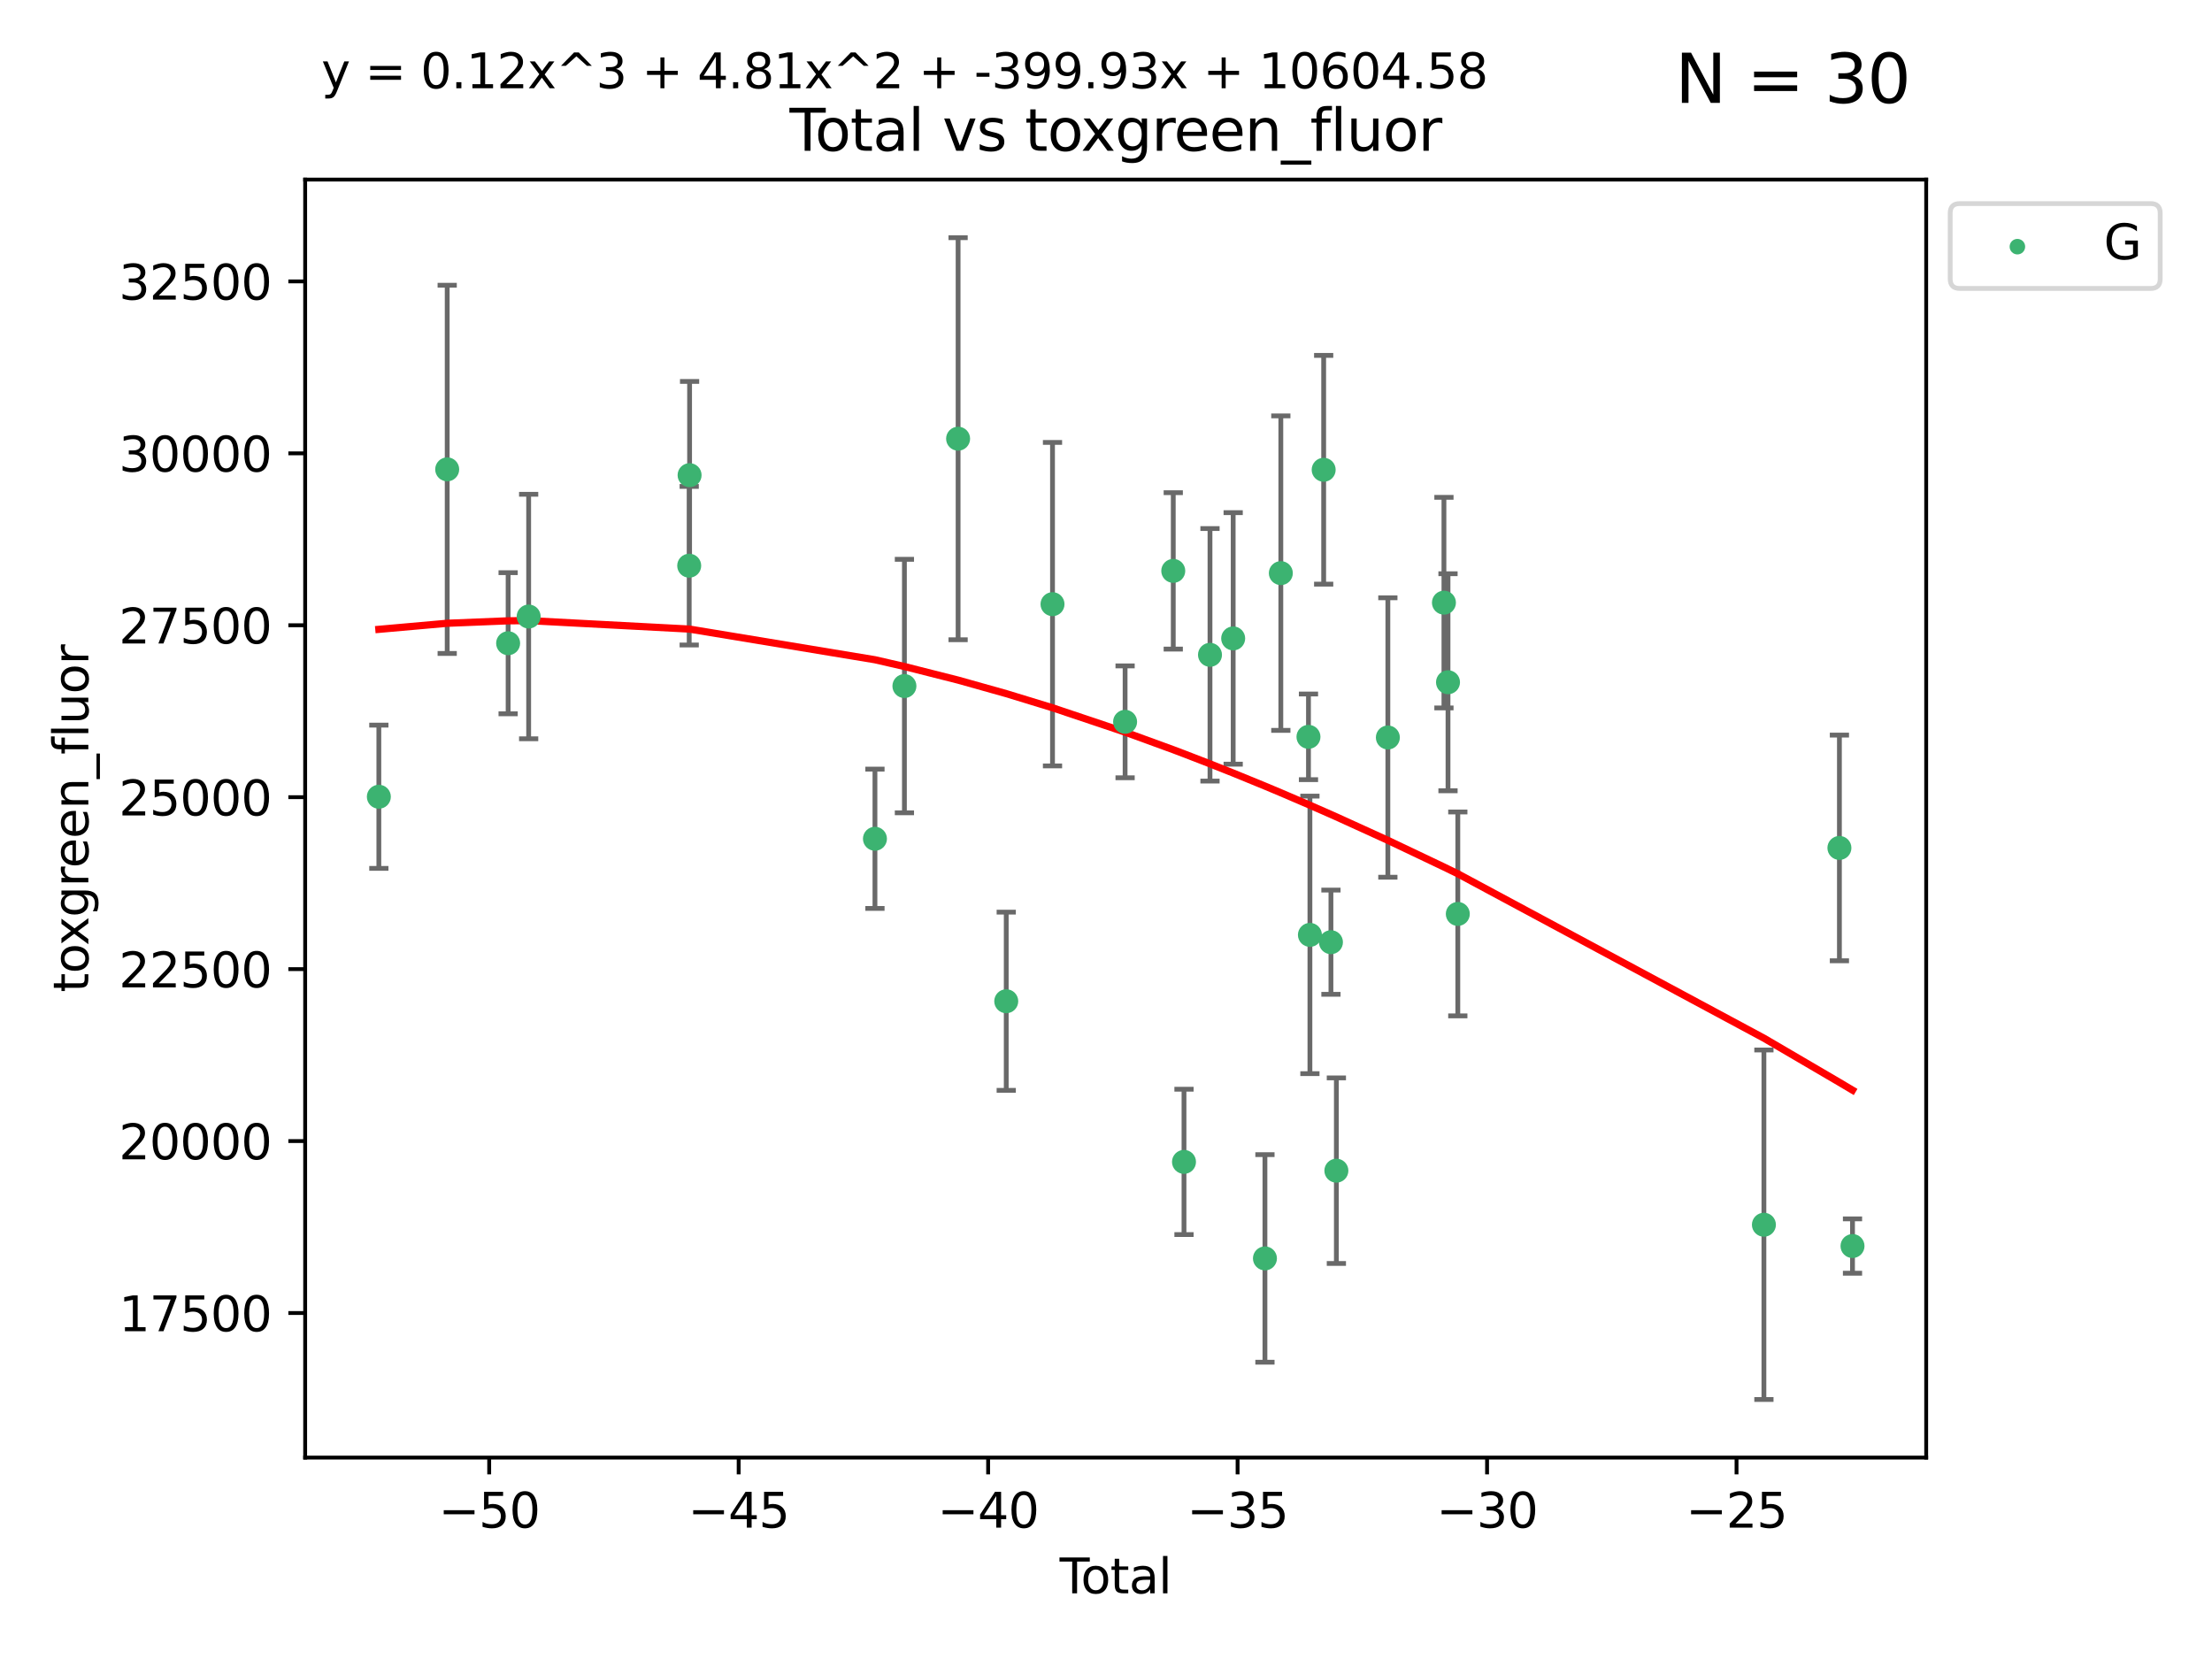 <?xml version="1.0" encoding="utf-8" standalone="no"?>
<!DOCTYPE svg PUBLIC "-//W3C//DTD SVG 1.1//EN"
  "http://www.w3.org/Graphics/SVG/1.1/DTD/svg11.dtd">
<svg xmlns:xlink="http://www.w3.org/1999/xlink" width="460.8pt" height="345.6pt" viewBox="0 0 460.8 345.6" xmlns="http://www.w3.org/2000/svg" version="1.1">
 <defs>
  <style type="text/css">*{stroke-linejoin: round; stroke-linecap: butt}</style>
 </defs>
 <g id="figure_1">
  <g id="patch_1">
   <path d="M 0 345.6 
L 460.8 345.6 
L 460.8 0 
L 0 0 
z
" style="fill: #ffffff"/>
  </g>
  <g id="axes_1">
   <g id="patch_2">
    <path d="M 63.571 303.64 
L 401.26 303.64 
L 401.26 37.411 
L 63.571 37.411 
z
" style="fill: #ffffff"/>
   </g>
   <g id="PathCollection_1">
    <defs>
     <path id="m32d153d144" d="M 0 1.118 
C 0.297 1.118 0.581 1 0.791 0.791 
C 1 0.581 1.118 0.297 1.118 0 
C 1.118 -0.297 1 -0.581 0.791 -0.791 
C 0.581 -1 0.297 -1.118 0 -1.118 
C -0.297 -1.118 -0.581 -1 -0.791 -0.791 
C -1 -0.581 -1.118 -0.297 -1.118 0 
C -1.118 0.297 -1 0.581 -0.791 0.791 
C -0.581 1 -0.297 1.118 0 1.118 
z
" style="stroke: #3cb371"/>
    </defs>
    <g clip-path="url(#p37ea727f4e)">
     <use xlink:href="#m32d153d144" x="78.921" y="165.976" style="fill: #3cb371; stroke: #3cb371"/>
     <use xlink:href="#m32d153d144" x="93.159" y="97.775" style="fill: #3cb371; stroke: #3cb371"/>
     <use xlink:href="#m32d153d144" x="105.853" y="133.997" style="fill: #3cb371; stroke: #3cb371"/>
     <use xlink:href="#m32d153d144" x="110.129" y="128.433" style="fill: #3cb371; stroke: #3cb371"/>
     <use xlink:href="#m32d153d144" x="143.574" y="117.846" style="fill: #3cb371; stroke: #3cb371"/>
     <use xlink:href="#m32d153d144" x="143.654" y="98.984" style="fill: #3cb371; stroke: #3cb371"/>
     <use xlink:href="#m32d153d144" x="182.268" y="174.731" style="fill: #3cb371; stroke: #3cb371"/>
     <use xlink:href="#m32d153d144" x="188.406" y="142.918" style="fill: #3cb371; stroke: #3cb371"/>
     <use xlink:href="#m32d153d144" x="199.59" y="91.389" style="fill: #3cb371; stroke: #3cb371"/>
     <use xlink:href="#m32d153d144" x="209.618" y="208.577" style="fill: #3cb371; stroke: #3cb371"/>
     <use xlink:href="#m32d153d144" x="219.257" y="125.859" style="fill: #3cb371; stroke: #3cb371"/>
     <use xlink:href="#m32d153d144" x="234.378" y="150.37" style="fill: #3cb371; stroke: #3cb371"/>
     <use xlink:href="#m32d153d144" x="244.412" y="118.924" style="fill: #3cb371; stroke: #3cb371"/>
     <use xlink:href="#m32d153d144" x="246.648" y="242.042" style="fill: #3cb371; stroke: #3cb371"/>
     <use xlink:href="#m32d153d144" x="252.063" y="136.411" style="fill: #3cb371; stroke: #3cb371"/>
     <use xlink:href="#m32d153d144" x="256.893" y="132.994" style="fill: #3cb371; stroke: #3cb371"/>
     <use xlink:href="#m32d153d144" x="263.51" y="262.15" style="fill: #3cb371; stroke: #3cb371"/>
     <use xlink:href="#m32d153d144" x="266.821" y="119.393" style="fill: #3cb371; stroke: #3cb371"/>
     <use xlink:href="#m32d153d144" x="272.579" y="153.498" style="fill: #3cb371; stroke: #3cb371"/>
     <use xlink:href="#m32d153d144" x="272.88" y="194.753" style="fill: #3cb371; stroke: #3cb371"/>
     <use xlink:href="#m32d153d144" x="275.745" y="97.863" style="fill: #3cb371; stroke: #3cb371"/>
     <use xlink:href="#m32d153d144" x="277.26" y="196.277" style="fill: #3cb371; stroke: #3cb371"/>
     <use xlink:href="#m32d153d144" x="278.391" y="243.873" style="fill: #3cb371; stroke: #3cb371"/>
     <use xlink:href="#m32d153d144" x="289.117" y="153.635" style="fill: #3cb371; stroke: #3cb371"/>
     <use xlink:href="#m32d153d144" x="300.799" y="125.544" style="fill: #3cb371; stroke: #3cb371"/>
     <use xlink:href="#m32d153d144" x="301.646" y="142.125" style="fill: #3cb371; stroke: #3cb371"/>
     <use xlink:href="#m32d153d144" x="303.688" y="190.388" style="fill: #3cb371; stroke: #3cb371"/>
     <use xlink:href="#m32d153d144" x="367.455" y="255.134" style="fill: #3cb371; stroke: #3cb371"/>
     <use xlink:href="#m32d153d144" x="383.183" y="176.639" style="fill: #3cb371; stroke: #3cb371"/>
     <use xlink:href="#m32d153d144" x="385.911" y="259.573" style="fill: #3cb371; stroke: #3cb371"/>
    </g>
   </g>
   <g id="matplotlib.axis_1">
    <g id="xtick_1">
     <g id="line2d_1">
      <defs>
       <path id="m7c37d4f386" d="M 0 0 
L 0 3.5 
" style="stroke: #000000; stroke-width: 0.8"/>
      </defs>
      <g>
       <use xlink:href="#m7c37d4f386" x="101.907" y="303.64" style="stroke: #000000; stroke-width: 0.8"/>
      </g>
     </g>
     <g id="text_1">
      <!-- −50 -->
      <g transform="translate(91.354 318.238)scale(0.1 -0.1)">
       <defs>
        <path id="DejaVuSans-2212" d="M 678 2272 
L 4684 2272 
L 4684 1741 
L 678 1741 
L 678 2272 
z
" transform="scale(0.016)"/>
        <path id="DejaVuSans-35" d="M 691 4666 
L 3169 4666 
L 3169 4134 
L 1269 4134 
L 1269 2991 
Q 1406 3038 1543 3061 
Q 1681 3084 1819 3084 
Q 2600 3084 3056 2656 
Q 3513 2228 3513 1497 
Q 3513 744 3044 326 
Q 2575 -91 1722 -91 
Q 1428 -91 1123 -41 
Q 819 9 494 109 
L 494 744 
Q 775 591 1075 516 
Q 1375 441 1709 441 
Q 2250 441 2565 725 
Q 2881 1009 2881 1497 
Q 2881 1984 2565 2268 
Q 2250 2553 1709 2553 
Q 1456 2553 1204 2497 
Q 953 2441 691 2322 
L 691 4666 
z
" transform="scale(0.016)"/>
        <path id="DejaVuSans-30" d="M 2034 4250 
Q 1547 4250 1301 3770 
Q 1056 3291 1056 2328 
Q 1056 1369 1301 889 
Q 1547 409 2034 409 
Q 2525 409 2770 889 
Q 3016 1369 3016 2328 
Q 3016 3291 2770 3770 
Q 2525 4250 2034 4250 
z
M 2034 4750 
Q 2819 4750 3233 4129 
Q 3647 3509 3647 2328 
Q 3647 1150 3233 529 
Q 2819 -91 2034 -91 
Q 1250 -91 836 529 
Q 422 1150 422 2328 
Q 422 3509 836 4129 
Q 1250 4750 2034 4750 
z
" transform="scale(0.016)"/>
       </defs>
       <use xlink:href="#DejaVuSans-2212"/>
       <use xlink:href="#DejaVuSans-35" x="83.789"/>
       <use xlink:href="#DejaVuSans-30" x="147.412"/>
      </g>
     </g>
    </g>
    <g id="xtick_2">
     <g id="line2d_2">
      <g>
       <use xlink:href="#m7c37d4f386" x="153.876" y="303.64" style="stroke: #000000; stroke-width: 0.8"/>
      </g>
     </g>
     <g id="text_2">
      <!-- −45 -->
      <g transform="translate(143.323 318.238)scale(0.1 -0.1)">
       <defs>
        <path id="DejaVuSans-34" d="M 2419 4116 
L 825 1625 
L 2419 1625 
L 2419 4116 
z
M 2253 4666 
L 3047 4666 
L 3047 1625 
L 3713 1625 
L 3713 1100 
L 3047 1100 
L 3047 0 
L 2419 0 
L 2419 1100 
L 313 1100 
L 313 1709 
L 2253 4666 
z
" transform="scale(0.016)"/>
       </defs>
       <use xlink:href="#DejaVuSans-2212"/>
       <use xlink:href="#DejaVuSans-34" x="83.789"/>
       <use xlink:href="#DejaVuSans-35" x="147.412"/>
      </g>
     </g>
    </g>
    <g id="xtick_3">
     <g id="line2d_3">
      <g>
       <use xlink:href="#m7c37d4f386" x="205.845" y="303.64" style="stroke: #000000; stroke-width: 0.8"/>
      </g>
     </g>
     <g id="text_3">
      <!-- −40 -->
      <g transform="translate(195.293 318.238)scale(0.1 -0.1)">
       <use xlink:href="#DejaVuSans-2212"/>
       <use xlink:href="#DejaVuSans-34" x="83.789"/>
       <use xlink:href="#DejaVuSans-30" x="147.412"/>
      </g>
     </g>
    </g>
    <g id="xtick_4">
     <g id="line2d_4">
      <g>
       <use xlink:href="#m7c37d4f386" x="257.814" y="303.64" style="stroke: #000000; stroke-width: 0.8"/>
      </g>
     </g>
     <g id="text_4">
      <!-- −35 -->
      <g transform="translate(247.262 318.238)scale(0.1 -0.1)">
       <defs>
        <path id="DejaVuSans-33" d="M 2597 2516 
Q 3050 2419 3304 2112 
Q 3559 1806 3559 1356 
Q 3559 666 3084 287 
Q 2609 -91 1734 -91 
Q 1441 -91 1130 -33 
Q 819 25 488 141 
L 488 750 
Q 750 597 1062 519 
Q 1375 441 1716 441 
Q 2309 441 2620 675 
Q 2931 909 2931 1356 
Q 2931 1769 2642 2001 
Q 2353 2234 1838 2234 
L 1294 2234 
L 1294 2753 
L 1863 2753 
Q 2328 2753 2575 2939 
Q 2822 3125 2822 3475 
Q 2822 3834 2567 4026 
Q 2313 4219 1838 4219 
Q 1578 4219 1281 4162 
Q 984 4106 628 3988 
L 628 4550 
Q 988 4650 1302 4700 
Q 1616 4750 1894 4750 
Q 2613 4750 3031 4423 
Q 3450 4097 3450 3541 
Q 3450 3153 3228 2886 
Q 3006 2619 2597 2516 
z
" transform="scale(0.016)"/>
       </defs>
       <use xlink:href="#DejaVuSans-2212"/>
       <use xlink:href="#DejaVuSans-33" x="83.789"/>
       <use xlink:href="#DejaVuSans-35" x="147.412"/>
      </g>
     </g>
    </g>
    <g id="xtick_5">
     <g id="line2d_5">
      <g>
       <use xlink:href="#m7c37d4f386" x="309.783" y="303.64" style="stroke: #000000; stroke-width: 0.8"/>
      </g>
     </g>
     <g id="text_5">
      <!-- −30 -->
      <g transform="translate(299.231 318.238)scale(0.1 -0.1)">
       <use xlink:href="#DejaVuSans-2212"/>
       <use xlink:href="#DejaVuSans-33" x="83.789"/>
       <use xlink:href="#DejaVuSans-30" x="147.412"/>
      </g>
     </g>
    </g>
    <g id="xtick_6">
     <g id="line2d_6">
      <g>
       <use xlink:href="#m7c37d4f386" x="361.752" y="303.64" style="stroke: #000000; stroke-width: 0.8"/>
      </g>
     </g>
     <g id="text_6">
      <!-- −25 -->
      <g transform="translate(351.2 318.238)scale(0.1 -0.1)">
       <defs>
        <path id="DejaVuSans-32" d="M 1228 531 
L 3431 531 
L 3431 0 
L 469 0 
L 469 531 
Q 828 903 1448 1529 
Q 2069 2156 2228 2338 
Q 2531 2678 2651 2914 
Q 2772 3150 2772 3378 
Q 2772 3750 2511 3984 
Q 2250 4219 1831 4219 
Q 1534 4219 1204 4116 
Q 875 4013 500 3803 
L 500 4441 
Q 881 4594 1212 4672 
Q 1544 4750 1819 4750 
Q 2544 4750 2975 4387 
Q 3406 4025 3406 3419 
Q 3406 3131 3298 2873 
Q 3191 2616 2906 2266 
Q 2828 2175 2409 1742 
Q 1991 1309 1228 531 
z
" transform="scale(0.016)"/>
       </defs>
       <use xlink:href="#DejaVuSans-2212"/>
       <use xlink:href="#DejaVuSans-32" x="83.789"/>
       <use xlink:href="#DejaVuSans-35" x="147.412"/>
      </g>
     </g>
    </g>
    <g id="text_7">
     <!-- Total -->
     <g transform="translate(220.739 331.917)scale(0.1 -0.1)">
      <defs>
       <path id="DejaVuSans-54" d="M -19 4666 
L 3928 4666 
L 3928 4134 
L 2272 4134 
L 2272 0 
L 1638 0 
L 1638 4134 
L -19 4134 
L -19 4666 
z
" transform="scale(0.016)"/>
       <path id="DejaVuSans-6f" d="M 1959 3097 
Q 1497 3097 1228 2736 
Q 959 2375 959 1747 
Q 959 1119 1226 758 
Q 1494 397 1959 397 
Q 2419 397 2687 759 
Q 2956 1122 2956 1747 
Q 2956 2369 2687 2733 
Q 2419 3097 1959 3097 
z
M 1959 3584 
Q 2709 3584 3137 3096 
Q 3566 2609 3566 1747 
Q 3566 888 3137 398 
Q 2709 -91 1959 -91 
Q 1206 -91 779 398 
Q 353 888 353 1747 
Q 353 2609 779 3096 
Q 1206 3584 1959 3584 
z
" transform="scale(0.016)"/>
       <path id="DejaVuSans-74" d="M 1172 4494 
L 1172 3500 
L 2356 3500 
L 2356 3053 
L 1172 3053 
L 1172 1153 
Q 1172 725 1289 603 
Q 1406 481 1766 481 
L 2356 481 
L 2356 0 
L 1766 0 
Q 1100 0 847 248 
Q 594 497 594 1153 
L 594 3053 
L 172 3053 
L 172 3500 
L 594 3500 
L 594 4494 
L 1172 4494 
z
" transform="scale(0.016)"/>
       <path id="DejaVuSans-61" d="M 2194 1759 
Q 1497 1759 1228 1600 
Q 959 1441 959 1056 
Q 959 750 1161 570 
Q 1363 391 1709 391 
Q 2188 391 2477 730 
Q 2766 1069 2766 1631 
L 2766 1759 
L 2194 1759 
z
M 3341 1997 
L 3341 0 
L 2766 0 
L 2766 531 
Q 2569 213 2275 61 
Q 1981 -91 1556 -91 
Q 1019 -91 701 211 
Q 384 513 384 1019 
Q 384 1609 779 1909 
Q 1175 2209 1959 2209 
L 2766 2209 
L 2766 2266 
Q 2766 2663 2505 2880 
Q 2244 3097 1772 3097 
Q 1472 3097 1187 3025 
Q 903 2953 641 2809 
L 641 3341 
Q 956 3463 1253 3523 
Q 1550 3584 1831 3584 
Q 2591 3584 2966 3190 
Q 3341 2797 3341 1997 
z
" transform="scale(0.016)"/>
       <path id="DejaVuSans-6c" d="M 603 4863 
L 1178 4863 
L 1178 0 
L 603 0 
L 603 4863 
z
" transform="scale(0.016)"/>
      </defs>
      <use xlink:href="#DejaVuSans-54"/>
      <use xlink:href="#DejaVuSans-6f" x="44.084"/>
      <use xlink:href="#DejaVuSans-74" x="105.266"/>
      <use xlink:href="#DejaVuSans-61" x="144.475"/>
      <use xlink:href="#DejaVuSans-6c" x="205.754"/>
     </g>
    </g>
   </g>
   <g id="matplotlib.axis_2">
    <g id="ytick_1">
     <g id="line2d_7">
      <defs>
       <path id="ma0629c0e1b" d="M 0 0 
L -3.5 0 
" style="stroke: #000000; stroke-width: 0.8"/>
      </defs>
      <g>
       <use xlink:href="#ma0629c0e1b" x="63.571" y="273.521" style="stroke: #000000; stroke-width: 0.8"/>
      </g>
     </g>
     <g id="text_8">
      <!-- 17500 -->
      <g transform="translate(24.759 277.32)scale(0.1 -0.1)">
       <defs>
        <path id="DejaVuSans-31" d="M 794 531 
L 1825 531 
L 1825 4091 
L 703 3866 
L 703 4441 
L 1819 4666 
L 2450 4666 
L 2450 531 
L 3481 531 
L 3481 0 
L 794 0 
L 794 531 
z
" transform="scale(0.016)"/>
        <path id="DejaVuSans-37" d="M 525 4666 
L 3525 4666 
L 3525 4397 
L 1831 0 
L 1172 0 
L 2766 4134 
L 525 4134 
L 525 4666 
z
" transform="scale(0.016)"/>
       </defs>
       <use xlink:href="#DejaVuSans-31"/>
       <use xlink:href="#DejaVuSans-37" x="63.623"/>
       <use xlink:href="#DejaVuSans-35" x="127.246"/>
       <use xlink:href="#DejaVuSans-30" x="190.869"/>
       <use xlink:href="#DejaVuSans-30" x="254.492"/>
      </g>
     </g>
    </g>
    <g id="ytick_2">
     <g id="line2d_8">
      <g>
       <use xlink:href="#ma0629c0e1b" x="63.571" y="237.703" style="stroke: #000000; stroke-width: 0.8"/>
      </g>
     </g>
     <g id="text_9">
      <!-- 20000 -->
      <g transform="translate(24.759 241.503)scale(0.1 -0.1)">
       <use xlink:href="#DejaVuSans-32"/>
       <use xlink:href="#DejaVuSans-30" x="63.623"/>
       <use xlink:href="#DejaVuSans-30" x="127.246"/>
       <use xlink:href="#DejaVuSans-30" x="190.869"/>
       <use xlink:href="#DejaVuSans-30" x="254.492"/>
      </g>
     </g>
    </g>
    <g id="ytick_3">
     <g id="line2d_9">
      <g>
       <use xlink:href="#ma0629c0e1b" x="63.571" y="201.886" style="stroke: #000000; stroke-width: 0.8"/>
      </g>
     </g>
     <g id="text_10">
      <!-- 22500 -->
      <g transform="translate(24.759 205.685)scale(0.1 -0.1)">
       <use xlink:href="#DejaVuSans-32"/>
       <use xlink:href="#DejaVuSans-32" x="63.623"/>
       <use xlink:href="#DejaVuSans-35" x="127.246"/>
       <use xlink:href="#DejaVuSans-30" x="190.869"/>
       <use xlink:href="#DejaVuSans-30" x="254.492"/>
      </g>
     </g>
    </g>
    <g id="ytick_4">
     <g id="line2d_10">
      <g>
       <use xlink:href="#ma0629c0e1b" x="63.571" y="166.069" style="stroke: #000000; stroke-width: 0.8"/>
      </g>
     </g>
     <g id="text_11">
      <!-- 25000 -->
      <g transform="translate(24.759 169.868)scale(0.1 -0.1)">
       <use xlink:href="#DejaVuSans-32"/>
       <use xlink:href="#DejaVuSans-35" x="63.623"/>
       <use xlink:href="#DejaVuSans-30" x="127.246"/>
       <use xlink:href="#DejaVuSans-30" x="190.869"/>
       <use xlink:href="#DejaVuSans-30" x="254.492"/>
      </g>
     </g>
    </g>
    <g id="ytick_5">
     <g id="line2d_11">
      <g>
       <use xlink:href="#ma0629c0e1b" x="63.571" y="130.252" style="stroke: #000000; stroke-width: 0.8"/>
      </g>
     </g>
     <g id="text_12">
      <!-- 27500 -->
      <g transform="translate(24.759 134.051)scale(0.1 -0.1)">
       <use xlink:href="#DejaVuSans-32"/>
       <use xlink:href="#DejaVuSans-37" x="63.623"/>
       <use xlink:href="#DejaVuSans-35" x="127.246"/>
       <use xlink:href="#DejaVuSans-30" x="190.869"/>
       <use xlink:href="#DejaVuSans-30" x="254.492"/>
      </g>
     </g>
    </g>
    <g id="ytick_6">
     <g id="line2d_12">
      <g>
       <use xlink:href="#ma0629c0e1b" x="63.571" y="94.435" style="stroke: #000000; stroke-width: 0.8"/>
      </g>
     </g>
     <g id="text_13">
      <!-- 30000 -->
      <g transform="translate(24.759 98.234)scale(0.1 -0.1)">
       <use xlink:href="#DejaVuSans-33"/>
       <use xlink:href="#DejaVuSans-30" x="63.623"/>
       <use xlink:href="#DejaVuSans-30" x="127.246"/>
       <use xlink:href="#DejaVuSans-30" x="190.869"/>
       <use xlink:href="#DejaVuSans-30" x="254.492"/>
      </g>
     </g>
    </g>
    <g id="ytick_7">
     <g id="line2d_13">
      <g>
       <use xlink:href="#ma0629c0e1b" x="63.571" y="58.618" style="stroke: #000000; stroke-width: 0.8"/>
      </g>
     </g>
     <g id="text_14">
      <!-- 32500 -->
      <g transform="translate(24.759 62.417)scale(0.1 -0.1)">
       <use xlink:href="#DejaVuSans-33"/>
       <use xlink:href="#DejaVuSans-32" x="63.623"/>
       <use xlink:href="#DejaVuSans-35" x="127.246"/>
       <use xlink:href="#DejaVuSans-30" x="190.869"/>
       <use xlink:href="#DejaVuSans-30" x="254.492"/>
      </g>
     </g>
    </g>
    <g id="text_15">
     <!-- toxgreen_fluor -->
     <g transform="translate(18.401 206.72)rotate(-90)scale(0.1 -0.1)">
      <defs>
       <path id="DejaVuSans-78" d="M 3513 3500 
L 2247 1797 
L 3578 0 
L 2900 0 
L 1881 1375 
L 863 0 
L 184 0 
L 1544 1831 
L 300 3500 
L 978 3500 
L 1906 2253 
L 2834 3500 
L 3513 3500 
z
" transform="scale(0.016)"/>
       <path id="DejaVuSans-67" d="M 2906 1791 
Q 2906 2416 2648 2759 
Q 2391 3103 1925 3103 
Q 1463 3103 1205 2759 
Q 947 2416 947 1791 
Q 947 1169 1205 825 
Q 1463 481 1925 481 
Q 2391 481 2648 825 
Q 2906 1169 2906 1791 
z
M 3481 434 
Q 3481 -459 3084 -895 
Q 2688 -1331 1869 -1331 
Q 1566 -1331 1297 -1286 
Q 1028 -1241 775 -1147 
L 775 -588 
Q 1028 -725 1275 -790 
Q 1522 -856 1778 -856 
Q 2344 -856 2625 -561 
Q 2906 -266 2906 331 
L 2906 616 
Q 2728 306 2450 153 
Q 2172 0 1784 0 
Q 1141 0 747 490 
Q 353 981 353 1791 
Q 353 2603 747 3093 
Q 1141 3584 1784 3584 
Q 2172 3584 2450 3431 
Q 2728 3278 2906 2969 
L 2906 3500 
L 3481 3500 
L 3481 434 
z
" transform="scale(0.016)"/>
       <path id="DejaVuSans-72" d="M 2631 2963 
Q 2534 3019 2420 3045 
Q 2306 3072 2169 3072 
Q 1681 3072 1420 2755 
Q 1159 2438 1159 1844 
L 1159 0 
L 581 0 
L 581 3500 
L 1159 3500 
L 1159 2956 
Q 1341 3275 1631 3429 
Q 1922 3584 2338 3584 
Q 2397 3584 2469 3576 
Q 2541 3569 2628 3553 
L 2631 2963 
z
" transform="scale(0.016)"/>
       <path id="DejaVuSans-65" d="M 3597 1894 
L 3597 1613 
L 953 1613 
Q 991 1019 1311 708 
Q 1631 397 2203 397 
Q 2534 397 2845 478 
Q 3156 559 3463 722 
L 3463 178 
Q 3153 47 2828 -22 
Q 2503 -91 2169 -91 
Q 1331 -91 842 396 
Q 353 884 353 1716 
Q 353 2575 817 3079 
Q 1281 3584 2069 3584 
Q 2775 3584 3186 3129 
Q 3597 2675 3597 1894 
z
M 3022 2063 
Q 3016 2534 2758 2815 
Q 2500 3097 2075 3097 
Q 1594 3097 1305 2825 
Q 1016 2553 972 2059 
L 3022 2063 
z
" transform="scale(0.016)"/>
       <path id="DejaVuSans-6e" d="M 3513 2113 
L 3513 0 
L 2938 0 
L 2938 2094 
Q 2938 2591 2744 2837 
Q 2550 3084 2163 3084 
Q 1697 3084 1428 2787 
Q 1159 2491 1159 1978 
L 1159 0 
L 581 0 
L 581 3500 
L 1159 3500 
L 1159 2956 
Q 1366 3272 1645 3428 
Q 1925 3584 2291 3584 
Q 2894 3584 3203 3211 
Q 3513 2838 3513 2113 
z
" transform="scale(0.016)"/>
       <path id="DejaVuSans-5f" d="M 3263 -1063 
L 3263 -1509 
L -63 -1509 
L -63 -1063 
L 3263 -1063 
z
" transform="scale(0.016)"/>
       <path id="DejaVuSans-66" d="M 2375 4863 
L 2375 4384 
L 1825 4384 
Q 1516 4384 1395 4259 
Q 1275 4134 1275 3809 
L 1275 3500 
L 2222 3500 
L 2222 3053 
L 1275 3053 
L 1275 0 
L 697 0 
L 697 3053 
L 147 3053 
L 147 3500 
L 697 3500 
L 697 3744 
Q 697 4328 969 4595 
Q 1241 4863 1831 4863 
L 2375 4863 
z
" transform="scale(0.016)"/>
       <path id="DejaVuSans-75" d="M 544 1381 
L 544 3500 
L 1119 3500 
L 1119 1403 
Q 1119 906 1312 657 
Q 1506 409 1894 409 
Q 2359 409 2629 706 
Q 2900 1003 2900 1516 
L 2900 3500 
L 3475 3500 
L 3475 0 
L 2900 0 
L 2900 538 
Q 2691 219 2414 64 
Q 2138 -91 1772 -91 
Q 1169 -91 856 284 
Q 544 659 544 1381 
z
M 1991 3584 
L 1991 3584 
z
" transform="scale(0.016)"/>
      </defs>
      <use xlink:href="#DejaVuSans-74"/>
      <use xlink:href="#DejaVuSans-6f" x="39.209"/>
      <use xlink:href="#DejaVuSans-78" x="97.266"/>
      <use xlink:href="#DejaVuSans-67" x="156.445"/>
      <use xlink:href="#DejaVuSans-72" x="219.922"/>
      <use xlink:href="#DejaVuSans-65" x="258.785"/>
      <use xlink:href="#DejaVuSans-65" x="320.309"/>
      <use xlink:href="#DejaVuSans-6e" x="381.832"/>
      <use xlink:href="#DejaVuSans-5f" x="445.211"/>
      <use xlink:href="#DejaVuSans-66" x="495.211"/>
      <use xlink:href="#DejaVuSans-6c" x="530.416"/>
      <use xlink:href="#DejaVuSans-75" x="558.199"/>
      <use xlink:href="#DejaVuSans-6f" x="621.578"/>
      <use xlink:href="#DejaVuSans-72" x="682.76"/>
     </g>
    </g>
   </g>
   <g id="LineCollection_1">
    <path d="M 78.921 180.897 
L 78.921 151.055 
" clip-path="url(#p37ea727f4e)" style="fill: none; stroke: #696969"/>
    <path d="M 93.159 136.128 
L 93.159 59.421 
" clip-path="url(#p37ea727f4e)" style="fill: none; stroke: #696969"/>
    <path d="M 105.853 148.698 
L 105.853 119.296 
" clip-path="url(#p37ea727f4e)" style="fill: none; stroke: #696969"/>
    <path d="M 110.129 153.902 
L 110.129 102.964 
" clip-path="url(#p37ea727f4e)" style="fill: none; stroke: #696969"/>
    <path d="M 143.574 134.36 
L 143.574 101.331 
" clip-path="url(#p37ea727f4e)" style="fill: none; stroke: #696969"/>
    <path d="M 143.654 118.504 
L 143.654 79.464 
" clip-path="url(#p37ea727f4e)" style="fill: none; stroke: #696969"/>
    <path d="M 182.268 189.24 
L 182.268 160.222 
" clip-path="url(#p37ea727f4e)" style="fill: none; stroke: #696969"/>
    <path d="M 188.406 169.321 
L 188.406 116.515 
" clip-path="url(#p37ea727f4e)" style="fill: none; stroke: #696969"/>
    <path d="M 199.59 133.266 
L 199.59 49.513 
" clip-path="url(#p37ea727f4e)" style="fill: none; stroke: #696969"/>
    <path d="M 209.618 227.139 
L 209.618 190.014 
" clip-path="url(#p37ea727f4e)" style="fill: none; stroke: #696969"/>
    <path d="M 219.257 159.553 
L 219.257 92.164 
" clip-path="url(#p37ea727f4e)" style="fill: none; stroke: #696969"/>
    <path d="M 234.378 162.022 
L 234.378 138.718 
" clip-path="url(#p37ea727f4e)" style="fill: none; stroke: #696969"/>
    <path d="M 244.412 135.215 
L 244.412 102.634 
" clip-path="url(#p37ea727f4e)" style="fill: none; stroke: #696969"/>
    <path d="M 246.648 257.178 
L 246.648 226.906 
" clip-path="url(#p37ea727f4e)" style="fill: none; stroke: #696969"/>
    <path d="M 252.063 162.714 
L 252.063 110.107 
" clip-path="url(#p37ea727f4e)" style="fill: none; stroke: #696969"/>
    <path d="M 256.893 159.193 
L 256.893 106.794 
" clip-path="url(#p37ea727f4e)" style="fill: none; stroke: #696969"/>
    <path d="M 263.51 283.769 
L 263.51 240.531 
" clip-path="url(#p37ea727f4e)" style="fill: none; stroke: #696969"/>
    <path d="M 266.821 152.152 
L 266.821 86.634 
" clip-path="url(#p37ea727f4e)" style="fill: none; stroke: #696969"/>
    <path d="M 272.579 162.418 
L 272.579 144.577 
" clip-path="url(#p37ea727f4e)" style="fill: none; stroke: #696969"/>
    <path d="M 272.88 223.664 
L 272.88 165.841 
" clip-path="url(#p37ea727f4e)" style="fill: none; stroke: #696969"/>
    <path d="M 275.745 121.689 
L 275.745 74.037 
" clip-path="url(#p37ea727f4e)" style="fill: none; stroke: #696969"/>
    <path d="M 277.26 207.134 
L 277.26 185.42 
" clip-path="url(#p37ea727f4e)" style="fill: none; stroke: #696969"/>
    <path d="M 278.391 263.206 
L 278.391 224.541 
" clip-path="url(#p37ea727f4e)" style="fill: none; stroke: #696969"/>
    <path d="M 289.117 182.738 
L 289.117 124.532 
" clip-path="url(#p37ea727f4e)" style="fill: none; stroke: #696969"/>
    <path d="M 300.799 147.477 
L 300.799 103.61 
" clip-path="url(#p37ea727f4e)" style="fill: none; stroke: #696969"/>
    <path d="M 301.646 164.732 
L 301.646 119.517 
" clip-path="url(#p37ea727f4e)" style="fill: none; stroke: #696969"/>
    <path d="M 303.688 211.623 
L 303.688 169.153 
" clip-path="url(#p37ea727f4e)" style="fill: none; stroke: #696969"/>
    <path d="M 367.455 291.539 
L 367.455 218.729 
" clip-path="url(#p37ea727f4e)" style="fill: none; stroke: #696969"/>
    <path d="M 383.183 200.146 
L 383.183 153.131 
" clip-path="url(#p37ea727f4e)" style="fill: none; stroke: #696969"/>
    <path d="M 385.911 265.237 
L 385.911 253.91 
" clip-path="url(#p37ea727f4e)" style="fill: none; stroke: #696969"/>
   </g>
   <g id="line2d_14">
    <defs>
     <path id="m3a54d986e2" d="M 2 0 
L -2 -0 
" style="stroke: #696969"/>
    </defs>
    <g clip-path="url(#p37ea727f4e)">
     <use xlink:href="#m3a54d986e2" x="78.921" y="180.897" style="fill: #696969; stroke: #696969"/>
     <use xlink:href="#m3a54d986e2" x="93.159" y="136.128" style="fill: #696969; stroke: #696969"/>
     <use xlink:href="#m3a54d986e2" x="105.853" y="148.698" style="fill: #696969; stroke: #696969"/>
     <use xlink:href="#m3a54d986e2" x="110.129" y="153.902" style="fill: #696969; stroke: #696969"/>
     <use xlink:href="#m3a54d986e2" x="143.574" y="134.36" style="fill: #696969; stroke: #696969"/>
     <use xlink:href="#m3a54d986e2" x="143.654" y="118.504" style="fill: #696969; stroke: #696969"/>
     <use xlink:href="#m3a54d986e2" x="182.268" y="189.24" style="fill: #696969; stroke: #696969"/>
     <use xlink:href="#m3a54d986e2" x="188.406" y="169.321" style="fill: #696969; stroke: #696969"/>
     <use xlink:href="#m3a54d986e2" x="199.59" y="133.266" style="fill: #696969; stroke: #696969"/>
     <use xlink:href="#m3a54d986e2" x="209.618" y="227.139" style="fill: #696969; stroke: #696969"/>
     <use xlink:href="#m3a54d986e2" x="219.257" y="159.553" style="fill: #696969; stroke: #696969"/>
     <use xlink:href="#m3a54d986e2" x="234.378" y="162.022" style="fill: #696969; stroke: #696969"/>
     <use xlink:href="#m3a54d986e2" x="244.412" y="135.215" style="fill: #696969; stroke: #696969"/>
     <use xlink:href="#m3a54d986e2" x="246.648" y="257.178" style="fill: #696969; stroke: #696969"/>
     <use xlink:href="#m3a54d986e2" x="252.063" y="162.714" style="fill: #696969; stroke: #696969"/>
     <use xlink:href="#m3a54d986e2" x="256.893" y="159.193" style="fill: #696969; stroke: #696969"/>
     <use xlink:href="#m3a54d986e2" x="263.51" y="283.769" style="fill: #696969; stroke: #696969"/>
     <use xlink:href="#m3a54d986e2" x="266.821" y="152.152" style="fill: #696969; stroke: #696969"/>
     <use xlink:href="#m3a54d986e2" x="272.579" y="162.418" style="fill: #696969; stroke: #696969"/>
     <use xlink:href="#m3a54d986e2" x="272.88" y="223.664" style="fill: #696969; stroke: #696969"/>
     <use xlink:href="#m3a54d986e2" x="275.745" y="121.689" style="fill: #696969; stroke: #696969"/>
     <use xlink:href="#m3a54d986e2" x="277.26" y="207.134" style="fill: #696969; stroke: #696969"/>
     <use xlink:href="#m3a54d986e2" x="278.391" y="263.206" style="fill: #696969; stroke: #696969"/>
     <use xlink:href="#m3a54d986e2" x="289.117" y="182.738" style="fill: #696969; stroke: #696969"/>
     <use xlink:href="#m3a54d986e2" x="300.799" y="147.477" style="fill: #696969; stroke: #696969"/>
     <use xlink:href="#m3a54d986e2" x="301.646" y="164.732" style="fill: #696969; stroke: #696969"/>
     <use xlink:href="#m3a54d986e2" x="303.688" y="211.623" style="fill: #696969; stroke: #696969"/>
     <use xlink:href="#m3a54d986e2" x="367.455" y="291.539" style="fill: #696969; stroke: #696969"/>
     <use xlink:href="#m3a54d986e2" x="383.183" y="200.146" style="fill: #696969; stroke: #696969"/>
     <use xlink:href="#m3a54d986e2" x="385.911" y="265.237" style="fill: #696969; stroke: #696969"/>
    </g>
   </g>
   <g id="line2d_15">
    <g clip-path="url(#p37ea727f4e)">
     <use xlink:href="#m3a54d986e2" x="78.921" y="151.055" style="fill: #696969; stroke: #696969"/>
     <use xlink:href="#m3a54d986e2" x="93.159" y="59.421" style="fill: #696969; stroke: #696969"/>
     <use xlink:href="#m3a54d986e2" x="105.853" y="119.296" style="fill: #696969; stroke: #696969"/>
     <use xlink:href="#m3a54d986e2" x="110.129" y="102.964" style="fill: #696969; stroke: #696969"/>
     <use xlink:href="#m3a54d986e2" x="143.574" y="101.331" style="fill: #696969; stroke: #696969"/>
     <use xlink:href="#m3a54d986e2" x="143.654" y="79.464" style="fill: #696969; stroke: #696969"/>
     <use xlink:href="#m3a54d986e2" x="182.268" y="160.222" style="fill: #696969; stroke: #696969"/>
     <use xlink:href="#m3a54d986e2" x="188.406" y="116.515" style="fill: #696969; stroke: #696969"/>
     <use xlink:href="#m3a54d986e2" x="199.59" y="49.513" style="fill: #696969; stroke: #696969"/>
     <use xlink:href="#m3a54d986e2" x="209.618" y="190.014" style="fill: #696969; stroke: #696969"/>
     <use xlink:href="#m3a54d986e2" x="219.257" y="92.164" style="fill: #696969; stroke: #696969"/>
     <use xlink:href="#m3a54d986e2" x="234.378" y="138.718" style="fill: #696969; stroke: #696969"/>
     <use xlink:href="#m3a54d986e2" x="244.412" y="102.634" style="fill: #696969; stroke: #696969"/>
     <use xlink:href="#m3a54d986e2" x="246.648" y="226.906" style="fill: #696969; stroke: #696969"/>
     <use xlink:href="#m3a54d986e2" x="252.063" y="110.107" style="fill: #696969; stroke: #696969"/>
     <use xlink:href="#m3a54d986e2" x="256.893" y="106.794" style="fill: #696969; stroke: #696969"/>
     <use xlink:href="#m3a54d986e2" x="263.51" y="240.531" style="fill: #696969; stroke: #696969"/>
     <use xlink:href="#m3a54d986e2" x="266.821" y="86.634" style="fill: #696969; stroke: #696969"/>
     <use xlink:href="#m3a54d986e2" x="272.579" y="144.577" style="fill: #696969; stroke: #696969"/>
     <use xlink:href="#m3a54d986e2" x="272.88" y="165.841" style="fill: #696969; stroke: #696969"/>
     <use xlink:href="#m3a54d986e2" x="275.745" y="74.037" style="fill: #696969; stroke: #696969"/>
     <use xlink:href="#m3a54d986e2" x="277.26" y="185.42" style="fill: #696969; stroke: #696969"/>
     <use xlink:href="#m3a54d986e2" x="278.391" y="224.541" style="fill: #696969; stroke: #696969"/>
     <use xlink:href="#m3a54d986e2" x="289.117" y="124.532" style="fill: #696969; stroke: #696969"/>
     <use xlink:href="#m3a54d986e2" x="300.799" y="103.61" style="fill: #696969; stroke: #696969"/>
     <use xlink:href="#m3a54d986e2" x="301.646" y="119.517" style="fill: #696969; stroke: #696969"/>
     <use xlink:href="#m3a54d986e2" x="303.688" y="169.153" style="fill: #696969; stroke: #696969"/>
     <use xlink:href="#m3a54d986e2" x="367.455" y="218.729" style="fill: #696969; stroke: #696969"/>
     <use xlink:href="#m3a54d986e2" x="383.183" y="153.131" style="fill: #696969; stroke: #696969"/>
     <use xlink:href="#m3a54d986e2" x="385.911" y="253.91" style="fill: #696969; stroke: #696969"/>
    </g>
   </g>
   <g id="line2d_16">
    <path d="M 78.921 131.104 
L 93.159 129.839 
L 105.853 129.328 
L 110.129 129.283 
L 143.574 131.045 
L 143.654 131.054 
L 182.268 137.437 
L 188.406 138.847 
L 199.59 141.678 
L 209.618 144.495 
L 219.257 147.442 
L 234.378 152.519 
L 244.412 156.179 
L 246.648 157.026 
L 252.063 159.12 
L 256.893 161.041 
L 263.51 163.752 
L 266.821 165.142 
L 272.579 167.611 
L 272.88 167.742 
L 275.745 168.996 
L 277.26 169.666 
L 278.391 170.168 
L 289.117 175.055 
L 300.799 180.611 
L 301.646 181.023 
L 303.688 182.021 
L 367.455 216.269 
L 383.183 225.477 
L 385.911 227.098 
" clip-path="url(#p37ea727f4e)" style="fill: none; stroke: #ff0000; stroke-width: 1.5; stroke-linecap: square"/>
   </g>
   <g id="line2d_17">
    <defs>
     <path id="m483b93064f" d="M 0 2 
C 0.53 2 1.039 1.789 1.414 1.414 
C 1.789 1.039 2 0.53 2 0 
C 2 -0.53 1.789 -1.039 1.414 -1.414 
C 1.039 -1.789 0.53 -2 0 -2 
C -0.53 -2 -1.039 -1.789 -1.414 -1.414 
C -1.789 -1.039 -2 -0.53 -2 0 
C -2 0.53 -1.789 1.039 -1.414 1.414 
C -1.039 1.789 -0.53 2 0 2 
z
" style="stroke: #3cb371"/>
    </defs>
    <g clip-path="url(#p37ea727f4e)">
     <use xlink:href="#m483b93064f" x="78.921" y="165.976" style="fill: #3cb371; stroke: #3cb371"/>
     <use xlink:href="#m483b93064f" x="93.159" y="97.775" style="fill: #3cb371; stroke: #3cb371"/>
     <use xlink:href="#m483b93064f" x="105.853" y="133.997" style="fill: #3cb371; stroke: #3cb371"/>
     <use xlink:href="#m483b93064f" x="110.129" y="128.433" style="fill: #3cb371; stroke: #3cb371"/>
     <use xlink:href="#m483b93064f" x="143.574" y="117.846" style="fill: #3cb371; stroke: #3cb371"/>
     <use xlink:href="#m483b93064f" x="143.654" y="98.984" style="fill: #3cb371; stroke: #3cb371"/>
     <use xlink:href="#m483b93064f" x="182.268" y="174.731" style="fill: #3cb371; stroke: #3cb371"/>
     <use xlink:href="#m483b93064f" x="188.406" y="142.918" style="fill: #3cb371; stroke: #3cb371"/>
     <use xlink:href="#m483b93064f" x="199.59" y="91.389" style="fill: #3cb371; stroke: #3cb371"/>
     <use xlink:href="#m483b93064f" x="209.618" y="208.577" style="fill: #3cb371; stroke: #3cb371"/>
     <use xlink:href="#m483b93064f" x="219.257" y="125.859" style="fill: #3cb371; stroke: #3cb371"/>
     <use xlink:href="#m483b93064f" x="234.378" y="150.37" style="fill: #3cb371; stroke: #3cb371"/>
     <use xlink:href="#m483b93064f" x="244.412" y="118.924" style="fill: #3cb371; stroke: #3cb371"/>
     <use xlink:href="#m483b93064f" x="246.648" y="242.042" style="fill: #3cb371; stroke: #3cb371"/>
     <use xlink:href="#m483b93064f" x="252.063" y="136.411" style="fill: #3cb371; stroke: #3cb371"/>
     <use xlink:href="#m483b93064f" x="256.893" y="132.994" style="fill: #3cb371; stroke: #3cb371"/>
     <use xlink:href="#m483b93064f" x="263.51" y="262.15" style="fill: #3cb371; stroke: #3cb371"/>
     <use xlink:href="#m483b93064f" x="266.821" y="119.393" style="fill: #3cb371; stroke: #3cb371"/>
     <use xlink:href="#m483b93064f" x="272.579" y="153.498" style="fill: #3cb371; stroke: #3cb371"/>
     <use xlink:href="#m483b93064f" x="272.88" y="194.753" style="fill: #3cb371; stroke: #3cb371"/>
     <use xlink:href="#m483b93064f" x="275.745" y="97.863" style="fill: #3cb371; stroke: #3cb371"/>
     <use xlink:href="#m483b93064f" x="277.26" y="196.277" style="fill: #3cb371; stroke: #3cb371"/>
     <use xlink:href="#m483b93064f" x="278.391" y="243.873" style="fill: #3cb371; stroke: #3cb371"/>
     <use xlink:href="#m483b93064f" x="289.117" y="153.635" style="fill: #3cb371; stroke: #3cb371"/>
     <use xlink:href="#m483b93064f" x="300.799" y="125.544" style="fill: #3cb371; stroke: #3cb371"/>
     <use xlink:href="#m483b93064f" x="301.646" y="142.125" style="fill: #3cb371; stroke: #3cb371"/>
     <use xlink:href="#m483b93064f" x="303.688" y="190.388" style="fill: #3cb371; stroke: #3cb371"/>
     <use xlink:href="#m483b93064f" x="367.455" y="255.134" style="fill: #3cb371; stroke: #3cb371"/>
     <use xlink:href="#m483b93064f" x="383.183" y="176.639" style="fill: #3cb371; stroke: #3cb371"/>
     <use xlink:href="#m483b93064f" x="385.911" y="259.573" style="fill: #3cb371; stroke: #3cb371"/>
    </g>
   </g>
   <g id="patch_3">
    <path d="M 63.571 303.64 
L 63.571 37.411 
" style="fill: none; stroke: #000000; stroke-width: 0.8; stroke-linejoin: miter; stroke-linecap: square"/>
   </g>
   <g id="patch_4">
    <path d="M 401.26 303.64 
L 401.26 37.411 
" style="fill: none; stroke: #000000; stroke-width: 0.8; stroke-linejoin: miter; stroke-linecap: square"/>
   </g>
   <g id="patch_5">
    <path d="M 63.571 303.64 
L 401.26 303.64 
" style="fill: none; stroke: #000000; stroke-width: 0.8; stroke-linejoin: miter; stroke-linecap: square"/>
   </g>
   <g id="patch_6">
    <path d="M 63.571 37.411 
L 401.26 37.411 
" style="fill: none; stroke: #000000; stroke-width: 0.8; stroke-linejoin: miter; stroke-linecap: square"/>
   </g>
   <g id="text_16">
    <!-- N = 30 -->
    <g transform="translate(348.964 21.426)scale(0.14 -0.14)">
     <defs>
      <path id="DejaVuSans-4e" d="M 628 4666 
L 1478 4666 
L 3547 763 
L 3547 4666 
L 4159 4666 
L 4159 0 
L 3309 0 
L 1241 3903 
L 1241 0 
L 628 0 
L 628 4666 
z
" transform="scale(0.016)"/>
      <path id="DejaVuSans-20" transform="scale(0.016)"/>
      <path id="DejaVuSans-3d" d="M 678 2906 
L 4684 2906 
L 4684 2381 
L 678 2381 
L 678 2906 
z
M 678 1631 
L 4684 1631 
L 4684 1100 
L 678 1100 
L 678 1631 
z
" transform="scale(0.016)"/>
     </defs>
     <use xlink:href="#DejaVuSans-4e"/>
     <use xlink:href="#DejaVuSans-20" x="74.805"/>
     <use xlink:href="#DejaVuSans-3d" x="106.592"/>
     <use xlink:href="#DejaVuSans-20" x="190.381"/>
     <use xlink:href="#DejaVuSans-33" x="222.168"/>
     <use xlink:href="#DejaVuSans-30" x="285.791"/>
    </g>
   </g>
   <g id="text_17">
    <!-- y = 0.12x^3 + 4.81x^2 + -399.93x + 10604.58 -->
    <g transform="translate(66.948 18.387)scale(0.1 -0.1)">
     <defs>
      <path id="DejaVuSans-79" d="M 2059 -325 
Q 1816 -950 1584 -1140 
Q 1353 -1331 966 -1331 
L 506 -1331 
L 506 -850 
L 844 -850 
Q 1081 -850 1212 -737 
Q 1344 -625 1503 -206 
L 1606 56 
L 191 3500 
L 800 3500 
L 1894 763 
L 2988 3500 
L 3597 3500 
L 2059 -325 
z
" transform="scale(0.016)"/>
      <path id="DejaVuSans-2e" d="M 684 794 
L 1344 794 
L 1344 0 
L 684 0 
L 684 794 
z
" transform="scale(0.016)"/>
      <path id="DejaVuSans-5e" d="M 2988 4666 
L 4684 2925 
L 4056 2925 
L 2681 4159 
L 1306 2925 
L 678 2925 
L 2375 4666 
L 2988 4666 
z
" transform="scale(0.016)"/>
      <path id="DejaVuSans-2b" d="M 2944 4013 
L 2944 2272 
L 4684 2272 
L 4684 1741 
L 2944 1741 
L 2944 0 
L 2419 0 
L 2419 1741 
L 678 1741 
L 678 2272 
L 2419 2272 
L 2419 4013 
L 2944 4013 
z
" transform="scale(0.016)"/>
      <path id="DejaVuSans-38" d="M 2034 2216 
Q 1584 2216 1326 1975 
Q 1069 1734 1069 1313 
Q 1069 891 1326 650 
Q 1584 409 2034 409 
Q 2484 409 2743 651 
Q 3003 894 3003 1313 
Q 3003 1734 2745 1975 
Q 2488 2216 2034 2216 
z
M 1403 2484 
Q 997 2584 770 2862 
Q 544 3141 544 3541 
Q 544 4100 942 4425 
Q 1341 4750 2034 4750 
Q 2731 4750 3128 4425 
Q 3525 4100 3525 3541 
Q 3525 3141 3298 2862 
Q 3072 2584 2669 2484 
Q 3125 2378 3379 2068 
Q 3634 1759 3634 1313 
Q 3634 634 3220 271 
Q 2806 -91 2034 -91 
Q 1263 -91 848 271 
Q 434 634 434 1313 
Q 434 1759 690 2068 
Q 947 2378 1403 2484 
z
M 1172 3481 
Q 1172 3119 1398 2916 
Q 1625 2713 2034 2713 
Q 2441 2713 2670 2916 
Q 2900 3119 2900 3481 
Q 2900 3844 2670 4047 
Q 2441 4250 2034 4250 
Q 1625 4250 1398 4047 
Q 1172 3844 1172 3481 
z
" transform="scale(0.016)"/>
      <path id="DejaVuSans-2d" d="M 313 2009 
L 1997 2009 
L 1997 1497 
L 313 1497 
L 313 2009 
z
" transform="scale(0.016)"/>
      <path id="DejaVuSans-39" d="M 703 97 
L 703 672 
Q 941 559 1184 500 
Q 1428 441 1663 441 
Q 2288 441 2617 861 
Q 2947 1281 2994 2138 
Q 2813 1869 2534 1725 
Q 2256 1581 1919 1581 
Q 1219 1581 811 2004 
Q 403 2428 403 3163 
Q 403 3881 828 4315 
Q 1253 4750 1959 4750 
Q 2769 4750 3195 4129 
Q 3622 3509 3622 2328 
Q 3622 1225 3098 567 
Q 2575 -91 1691 -91 
Q 1453 -91 1209 -44 
Q 966 3 703 97 
z
M 1959 2075 
Q 2384 2075 2632 2365 
Q 2881 2656 2881 3163 
Q 2881 3666 2632 3958 
Q 2384 4250 1959 4250 
Q 1534 4250 1286 3958 
Q 1038 3666 1038 3163 
Q 1038 2656 1286 2365 
Q 1534 2075 1959 2075 
z
" transform="scale(0.016)"/>
      <path id="DejaVuSans-36" d="M 2113 2584 
Q 1688 2584 1439 2293 
Q 1191 2003 1191 1497 
Q 1191 994 1439 701 
Q 1688 409 2113 409 
Q 2538 409 2786 701 
Q 3034 994 3034 1497 
Q 3034 2003 2786 2293 
Q 2538 2584 2113 2584 
z
M 3366 4563 
L 3366 3988 
Q 3128 4100 2886 4159 
Q 2644 4219 2406 4219 
Q 1781 4219 1451 3797 
Q 1122 3375 1075 2522 
Q 1259 2794 1537 2939 
Q 1816 3084 2150 3084 
Q 2853 3084 3261 2657 
Q 3669 2231 3669 1497 
Q 3669 778 3244 343 
Q 2819 -91 2113 -91 
Q 1303 -91 875 529 
Q 447 1150 447 2328 
Q 447 3434 972 4092 
Q 1497 4750 2381 4750 
Q 2619 4750 2861 4703 
Q 3103 4656 3366 4563 
z
" transform="scale(0.016)"/>
     </defs>
     <use xlink:href="#DejaVuSans-79"/>
     <use xlink:href="#DejaVuSans-20" x="59.18"/>
     <use xlink:href="#DejaVuSans-3d" x="90.967"/>
     <use xlink:href="#DejaVuSans-20" x="174.756"/>
     <use xlink:href="#DejaVuSans-30" x="206.543"/>
     <use xlink:href="#DejaVuSans-2e" x="270.166"/>
     <use xlink:href="#DejaVuSans-31" x="301.953"/>
     <use xlink:href="#DejaVuSans-32" x="365.576"/>
     <use xlink:href="#DejaVuSans-78" x="429.199"/>
     <use xlink:href="#DejaVuSans-5e" x="488.379"/>
     <use xlink:href="#DejaVuSans-33" x="572.168"/>
     <use xlink:href="#DejaVuSans-20" x="635.791"/>
     <use xlink:href="#DejaVuSans-2b" x="667.578"/>
     <use xlink:href="#DejaVuSans-20" x="751.367"/>
     <use xlink:href="#DejaVuSans-34" x="783.154"/>
     <use xlink:href="#DejaVuSans-2e" x="846.777"/>
     <use xlink:href="#DejaVuSans-38" x="878.564"/>
     <use xlink:href="#DejaVuSans-31" x="942.188"/>
     <use xlink:href="#DejaVuSans-78" x="1005.811"/>
     <use xlink:href="#DejaVuSans-5e" x="1064.99"/>
     <use xlink:href="#DejaVuSans-32" x="1148.779"/>
     <use xlink:href="#DejaVuSans-20" x="1212.402"/>
     <use xlink:href="#DejaVuSans-2b" x="1244.189"/>
     <use xlink:href="#DejaVuSans-20" x="1327.979"/>
     <use xlink:href="#DejaVuSans-2d" x="1359.766"/>
     <use xlink:href="#DejaVuSans-33" x="1395.85"/>
     <use xlink:href="#DejaVuSans-39" x="1459.473"/>
     <use xlink:href="#DejaVuSans-39" x="1523.096"/>
     <use xlink:href="#DejaVuSans-2e" x="1586.719"/>
     <use xlink:href="#DejaVuSans-39" x="1618.506"/>
     <use xlink:href="#DejaVuSans-33" x="1682.129"/>
     <use xlink:href="#DejaVuSans-78" x="1745.752"/>
     <use xlink:href="#DejaVuSans-20" x="1804.932"/>
     <use xlink:href="#DejaVuSans-2b" x="1836.719"/>
     <use xlink:href="#DejaVuSans-20" x="1920.508"/>
     <use xlink:href="#DejaVuSans-31" x="1952.295"/>
     <use xlink:href="#DejaVuSans-30" x="2015.918"/>
     <use xlink:href="#DejaVuSans-36" x="2079.541"/>
     <use xlink:href="#DejaVuSans-30" x="2143.164"/>
     <use xlink:href="#DejaVuSans-34" x="2206.787"/>
     <use xlink:href="#DejaVuSans-2e" x="2270.41"/>
     <use xlink:href="#DejaVuSans-35" x="2302.197"/>
     <use xlink:href="#DejaVuSans-38" x="2365.82"/>
    </g>
   </g>
   <g id="text_18">
    <!-- Total vs toxgreen_fluor -->
    <g transform="translate(164.48 31.411)scale(0.12 -0.12)">
     <defs>
      <path id="DejaVuSans-76" d="M 191 3500 
L 800 3500 
L 1894 563 
L 2988 3500 
L 3597 3500 
L 2284 0 
L 1503 0 
L 191 3500 
z
" transform="scale(0.016)"/>
      <path id="DejaVuSans-73" d="M 2834 3397 
L 2834 2853 
Q 2591 2978 2328 3040 
Q 2066 3103 1784 3103 
Q 1356 3103 1142 2972 
Q 928 2841 928 2578 
Q 928 2378 1081 2264 
Q 1234 2150 1697 2047 
L 1894 2003 
Q 2506 1872 2764 1633 
Q 3022 1394 3022 966 
Q 3022 478 2636 193 
Q 2250 -91 1575 -91 
Q 1294 -91 989 -36 
Q 684 19 347 128 
L 347 722 
Q 666 556 975 473 
Q 1284 391 1588 391 
Q 1994 391 2212 530 
Q 2431 669 2431 922 
Q 2431 1156 2273 1281 
Q 2116 1406 1581 1522 
L 1381 1569 
Q 847 1681 609 1914 
Q 372 2147 372 2553 
Q 372 3047 722 3315 
Q 1072 3584 1716 3584 
Q 2034 3584 2315 3537 
Q 2597 3491 2834 3397 
z
" transform="scale(0.016)"/>
     </defs>
     <use xlink:href="#DejaVuSans-54"/>
     <use xlink:href="#DejaVuSans-6f" x="44.084"/>
     <use xlink:href="#DejaVuSans-74" x="105.266"/>
     <use xlink:href="#DejaVuSans-61" x="144.475"/>
     <use xlink:href="#DejaVuSans-6c" x="205.754"/>
     <use xlink:href="#DejaVuSans-20" x="233.537"/>
     <use xlink:href="#DejaVuSans-76" x="265.324"/>
     <use xlink:href="#DejaVuSans-73" x="324.504"/>
     <use xlink:href="#DejaVuSans-20" x="376.604"/>
     <use xlink:href="#DejaVuSans-74" x="408.391"/>
     <use xlink:href="#DejaVuSans-6f" x="447.6"/>
     <use xlink:href="#DejaVuSans-78" x="505.656"/>
     <use xlink:href="#DejaVuSans-67" x="564.836"/>
     <use xlink:href="#DejaVuSans-72" x="628.312"/>
     <use xlink:href="#DejaVuSans-65" x="667.176"/>
     <use xlink:href="#DejaVuSans-65" x="728.699"/>
     <use xlink:href="#DejaVuSans-6e" x="790.223"/>
     <use xlink:href="#DejaVuSans-5f" x="853.602"/>
     <use xlink:href="#DejaVuSans-66" x="903.602"/>
     <use xlink:href="#DejaVuSans-6c" x="938.807"/>
     <use xlink:href="#DejaVuSans-75" x="966.59"/>
     <use xlink:href="#DejaVuSans-6f" x="1029.969"/>
     <use xlink:href="#DejaVuSans-72" x="1091.15"/>
    </g>
   </g>
   <g id="legend_1">
    <g id="patch_7">
     <path d="M 408.26 60.089 
L 448.008 60.089 
Q 450.008 60.089 450.008 58.089 
L 450.008 44.411 
Q 450.008 42.411 448.008 42.411 
L 408.26 42.411 
Q 406.26 42.411 406.26 44.411 
L 406.26 58.089 
Q 406.26 60.089 408.26 60.089 
z
" style="fill: #ffffff; opacity: 0.8; stroke: #cccccc; stroke-linejoin: miter"/>
    </g>
    <g id="PathCollection_2">
     <g>
      <use xlink:href="#m32d153d144" x="420.26" y="51.385" style="fill: #3cb371; stroke: #3cb371"/>
     </g>
    </g>
    <g id="text_19">
     <!-- G -->
     <g transform="translate(438.26 54.01)scale(0.1 -0.1)">
      <defs>
       <path id="DejaVuSans-47" d="M 3809 666 
L 3809 1919 
L 2778 1919 
L 2778 2438 
L 4434 2438 
L 4434 434 
Q 4069 175 3628 42 
Q 3188 -91 2688 -91 
Q 1594 -91 976 548 
Q 359 1188 359 2328 
Q 359 3472 976 4111 
Q 1594 4750 2688 4750 
Q 3144 4750 3555 4637 
Q 3966 4525 4313 4306 
L 4313 3634 
Q 3963 3931 3569 4081 
Q 3175 4231 2741 4231 
Q 1884 4231 1454 3753 
Q 1025 3275 1025 2328 
Q 1025 1384 1454 906 
Q 1884 428 2741 428 
Q 3075 428 3337 486 
Q 3600 544 3809 666 
z
" transform="scale(0.016)"/>
      </defs>
      <use xlink:href="#DejaVuSans-47"/>
     </g>
    </g>
   </g>
  </g>
 </g>
 <defs>
  <clipPath id="p37ea727f4e">
   <rect x="63.571" y="37.411" width="337.689" height="266.229"/>
  </clipPath>
 </defs>
</svg>
